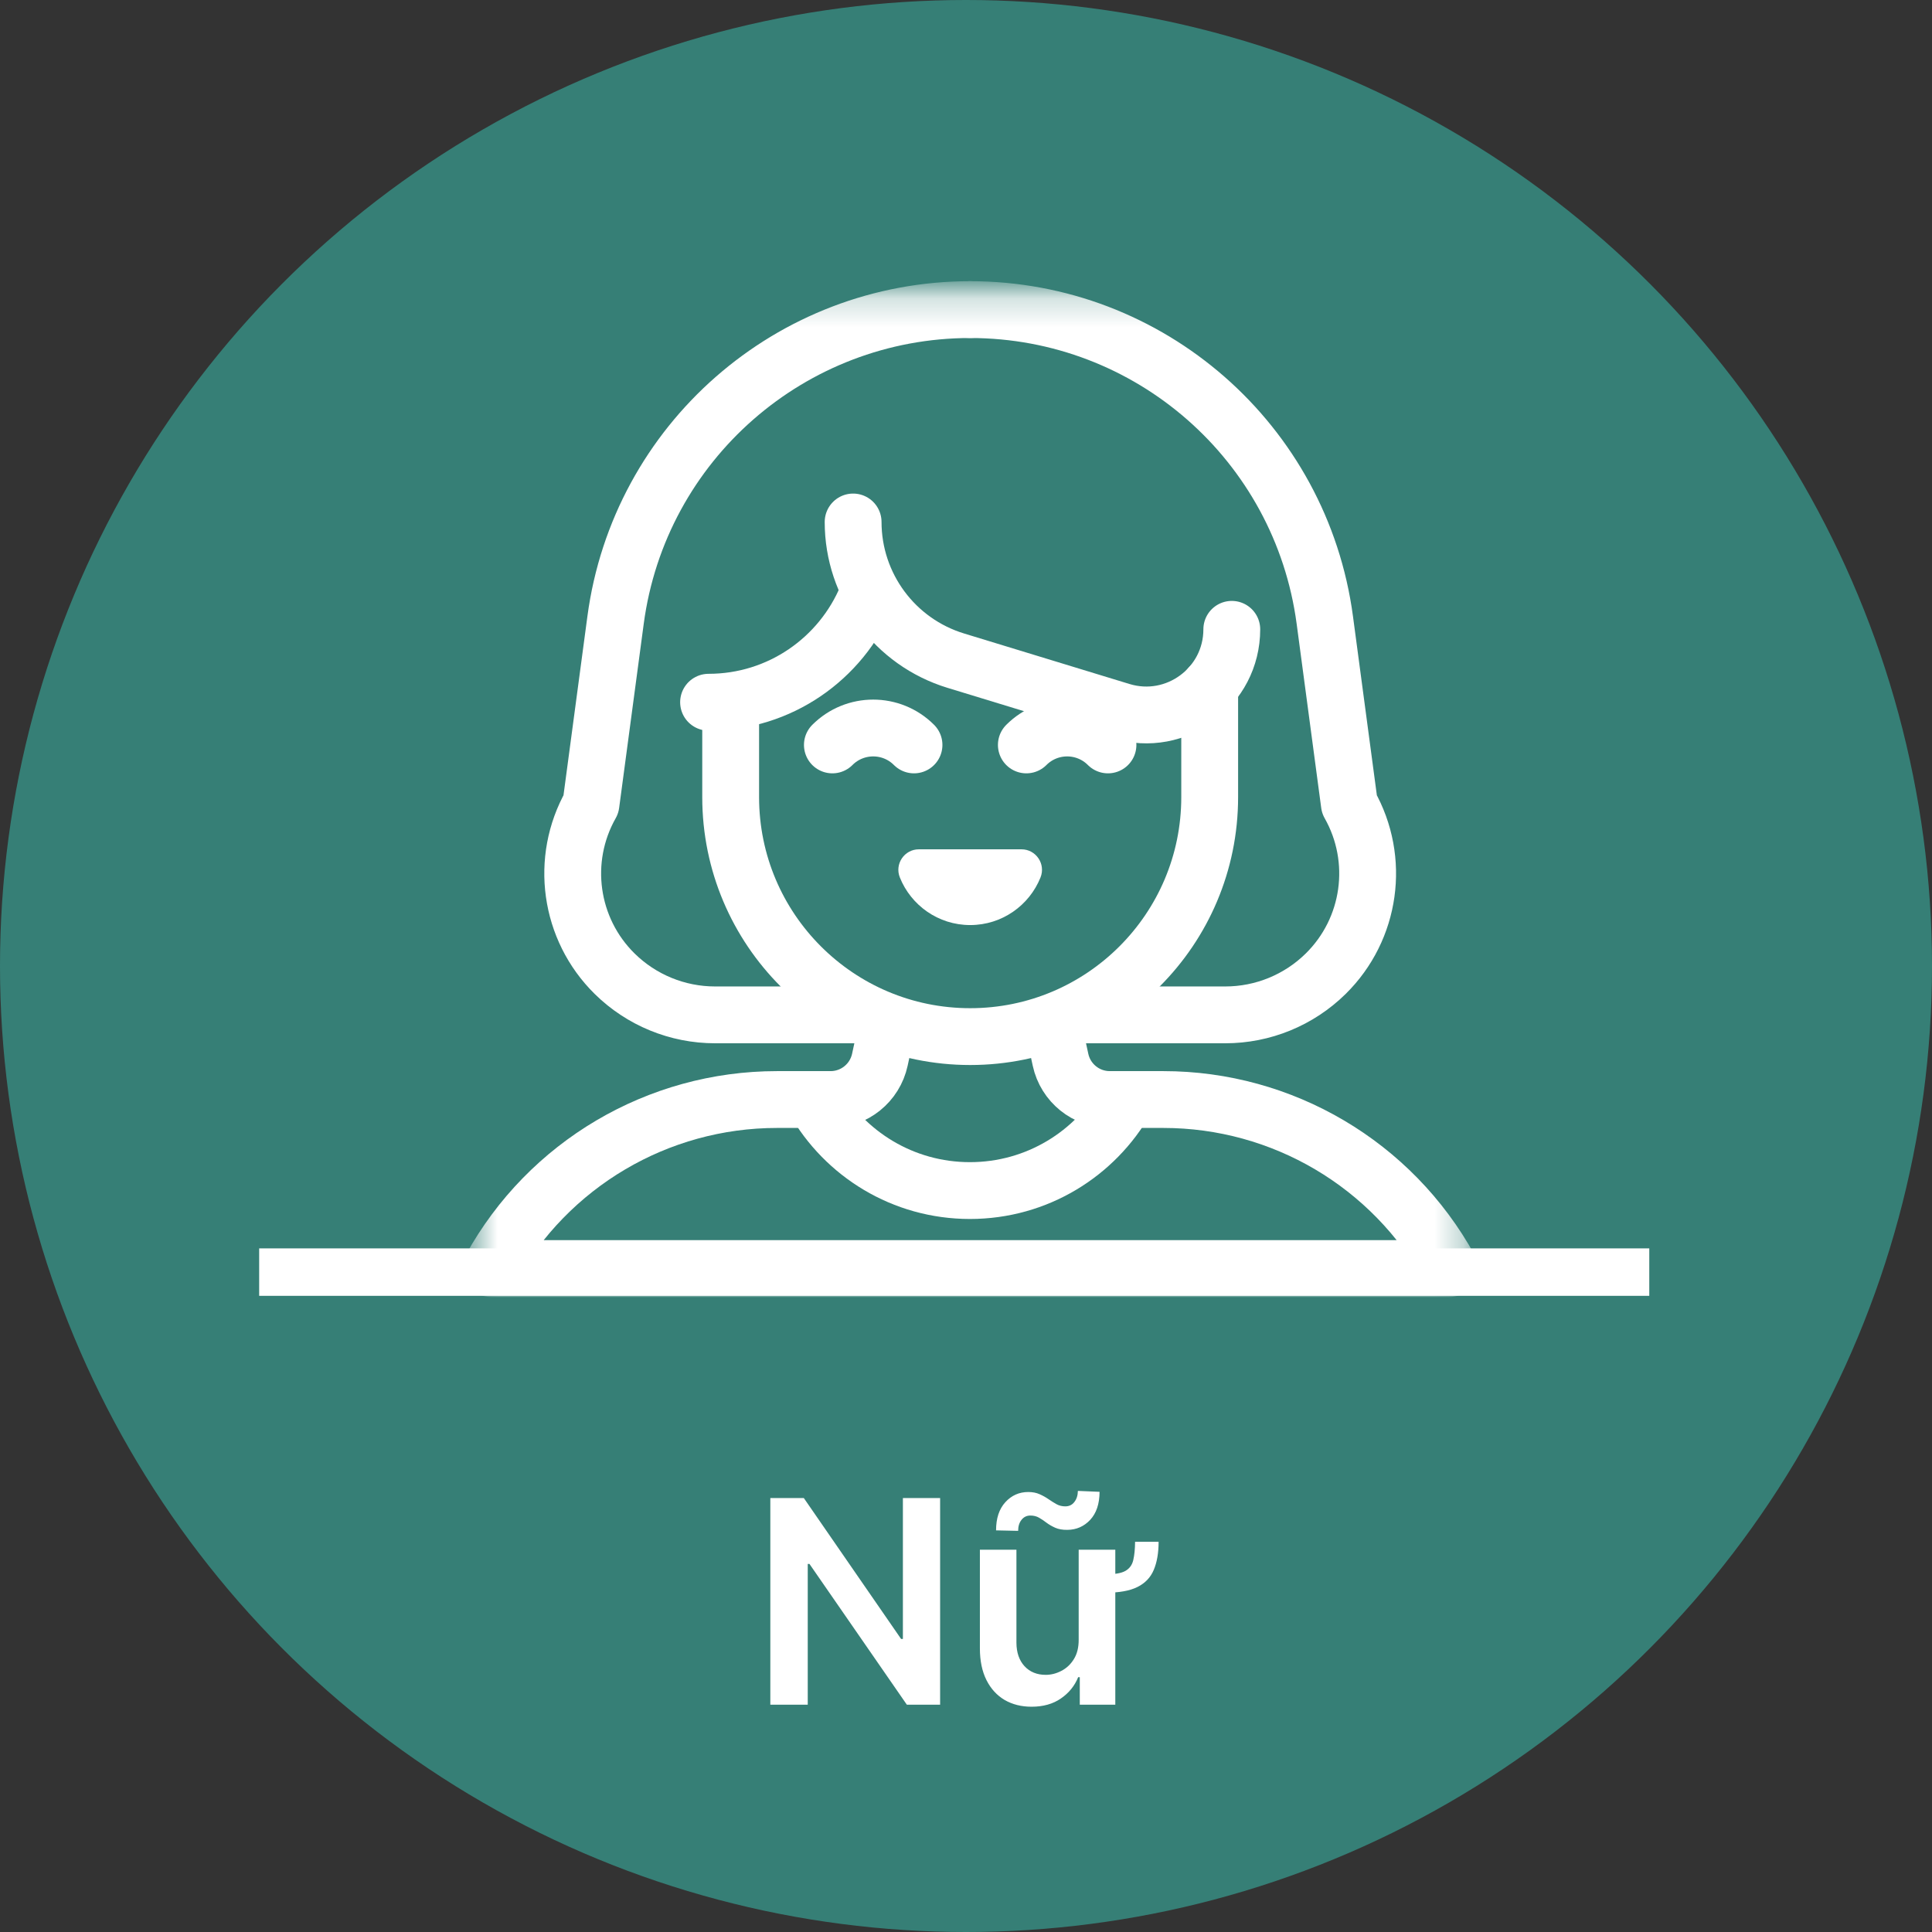 <svg width="68" height="68" viewBox="0 0 68 68" fill="none" xmlns="http://www.w3.org/2000/svg">
<rect x="0" y="0" width="68" height="68" fill="#333333" stroke="none"/>
<circle cx="34" cy="34" r="34" fill="#367F76"/>
<mask id="mask0_388_33" style="mask-type:luminance" maskUnits="userSpaceOnUse" x="16" y="10" width="36" height="36">
<path d="M16.585 10.211H51.709V45.334H16.585V10.211Z" fill="white"/>
</mask>
<g mask="url(#mask0_388_33)">
<path d="M34.147 10.897C27.837 10.897 22.5 15.569 21.666 21.824L20.8 28.306C19.697 30.255 20.039 32.702 21.635 34.273C22.577 35.2 23.846 35.72 25.167 35.72H30.597" stroke="white" stroke-width="2" stroke-miterlimit="10" stroke-linecap="round" stroke-linejoin="round"/>
<path d="M34.147 10.897C40.458 10.897 45.794 15.569 46.629 21.824L47.494 28.306C48.597 30.255 48.255 32.702 46.659 34.273C45.717 35.2 44.449 35.72 43.127 35.72H37.84" stroke="white" stroke-width="2" stroke-miterlimit="10" stroke-linecap="round" stroke-linejoin="round"/>
<path d="M25.717 24.971V28.055C25.717 32.711 29.491 36.485 34.147 36.485C38.803 36.485 42.577 32.711 42.577 28.055V24.169" stroke="white" stroke-width="2" stroke-miterlimit="10" stroke-linecap="round" stroke-linejoin="round"/>
<path d="M35.953 29.893C36.463 29.893 36.812 30.409 36.623 30.882C36.23 31.864 35.27 32.559 34.147 32.559C33.024 32.559 32.064 31.864 31.671 30.882C31.482 30.409 31.831 29.893 32.341 29.893H35.953Z" fill="white"/>
<path d="M32.17 26.219C31.377 25.425 30.091 25.425 29.297 26.219" stroke="white" stroke-width="2" stroke-miterlimit="10" stroke-linecap="round" stroke-linejoin="round"/>
<path d="M36.124 26.219C36.917 25.425 38.204 25.425 38.997 26.219" stroke="white" stroke-width="2" stroke-miterlimit="10" stroke-linecap="round" stroke-linejoin="round"/>
<path d="M30.508 21.001C29.6 23.182 27.449 24.716 24.939 24.716" stroke="white" stroke-width="2" stroke-miterlimit="10" stroke-linecap="round" stroke-linejoin="round"/>
<path d="M30.027 18.372C30.027 20.617 31.494 22.598 33.64 23.253L39.463 25.031C41.399 25.622 43.355 24.174 43.355 22.15" stroke="white" stroke-width="2" stroke-miterlimit="10" stroke-linecap="round" stroke-linejoin="round"/>
<path d="M31.243 36.028L30.968 37.301C30.791 38.117 30.069 38.7 29.234 38.7H27.346C23.155 38.7 19.296 40.978 17.271 44.648H51.023C48.998 40.978 45.139 38.7 40.948 38.7H39.06C38.225 38.7 37.503 38.117 37.327 37.301L37.051 36.028" stroke="white" stroke-width="2" stroke-miterlimit="10" stroke-linecap="round" stroke-linejoin="round"/>
<path d="M39.632 38.701C38.548 40.614 36.494 41.904 34.138 41.904C31.783 41.904 29.729 40.614 28.645 38.701" stroke="white" stroke-width="2" stroke-miterlimit="10" stroke-linecap="round" stroke-linejoin="round"/>
</g>
<line x1="9.122" y1="44.774" x2="58.049" y2="44.774" stroke="white" stroke-width="1.67"/>
<path d="M33.089 52.727V60H31.918L28.491 55.046H28.43V60H27.113V52.727H28.292L31.715 57.685H31.779V52.727H33.089ZM39.951 54.265H40.779C40.779 54.658 40.722 54.988 40.608 55.256C40.497 55.521 40.306 55.721 40.036 55.856C39.766 55.991 39.394 56.058 38.918 56.058V55.412C39.235 55.412 39.466 55.372 39.61 55.291C39.755 55.208 39.847 55.082 39.887 54.911C39.927 54.741 39.949 54.525 39.951 54.265ZM37.966 57.706V54.545H39.255V60H38.005V59.031H37.948C37.825 59.336 37.623 59.586 37.341 59.78C37.062 59.974 36.717 60.071 36.308 60.071C35.95 60.071 35.634 59.992 35.359 59.833C35.087 59.672 34.874 59.439 34.72 59.133C34.566 58.826 34.489 58.454 34.489 58.019V54.545H35.775V57.82C35.777 58.165 35.872 58.44 36.059 58.644C36.248 58.847 36.497 58.949 36.805 58.949C36.994 58.949 37.178 58.903 37.355 58.81C37.535 58.718 37.682 58.581 37.795 58.398C37.911 58.214 37.968 57.983 37.966 57.706ZM35.835 53.881L35.058 53.864C35.058 53.442 35.166 53.112 35.384 52.873C35.602 52.634 35.871 52.514 36.19 52.514C36.344 52.514 36.478 52.54 36.592 52.592C36.705 52.642 36.809 52.7 36.904 52.766C37.001 52.833 37.096 52.892 37.188 52.944C37.281 52.994 37.382 53.019 37.494 53.019C37.629 53.019 37.735 52.968 37.813 52.866C37.894 52.764 37.935 52.634 37.938 52.475L38.701 52.507C38.699 52.931 38.589 53.26 38.371 53.494C38.153 53.726 37.886 53.843 37.568 53.846C37.398 53.848 37.255 53.823 37.139 53.771C37.023 53.719 36.921 53.66 36.833 53.594C36.748 53.528 36.661 53.469 36.574 53.42C36.486 53.368 36.383 53.342 36.265 53.342C36.139 53.342 36.036 53.391 35.956 53.491C35.876 53.59 35.835 53.72 35.835 53.881Z" fill="white"/>
</svg>
